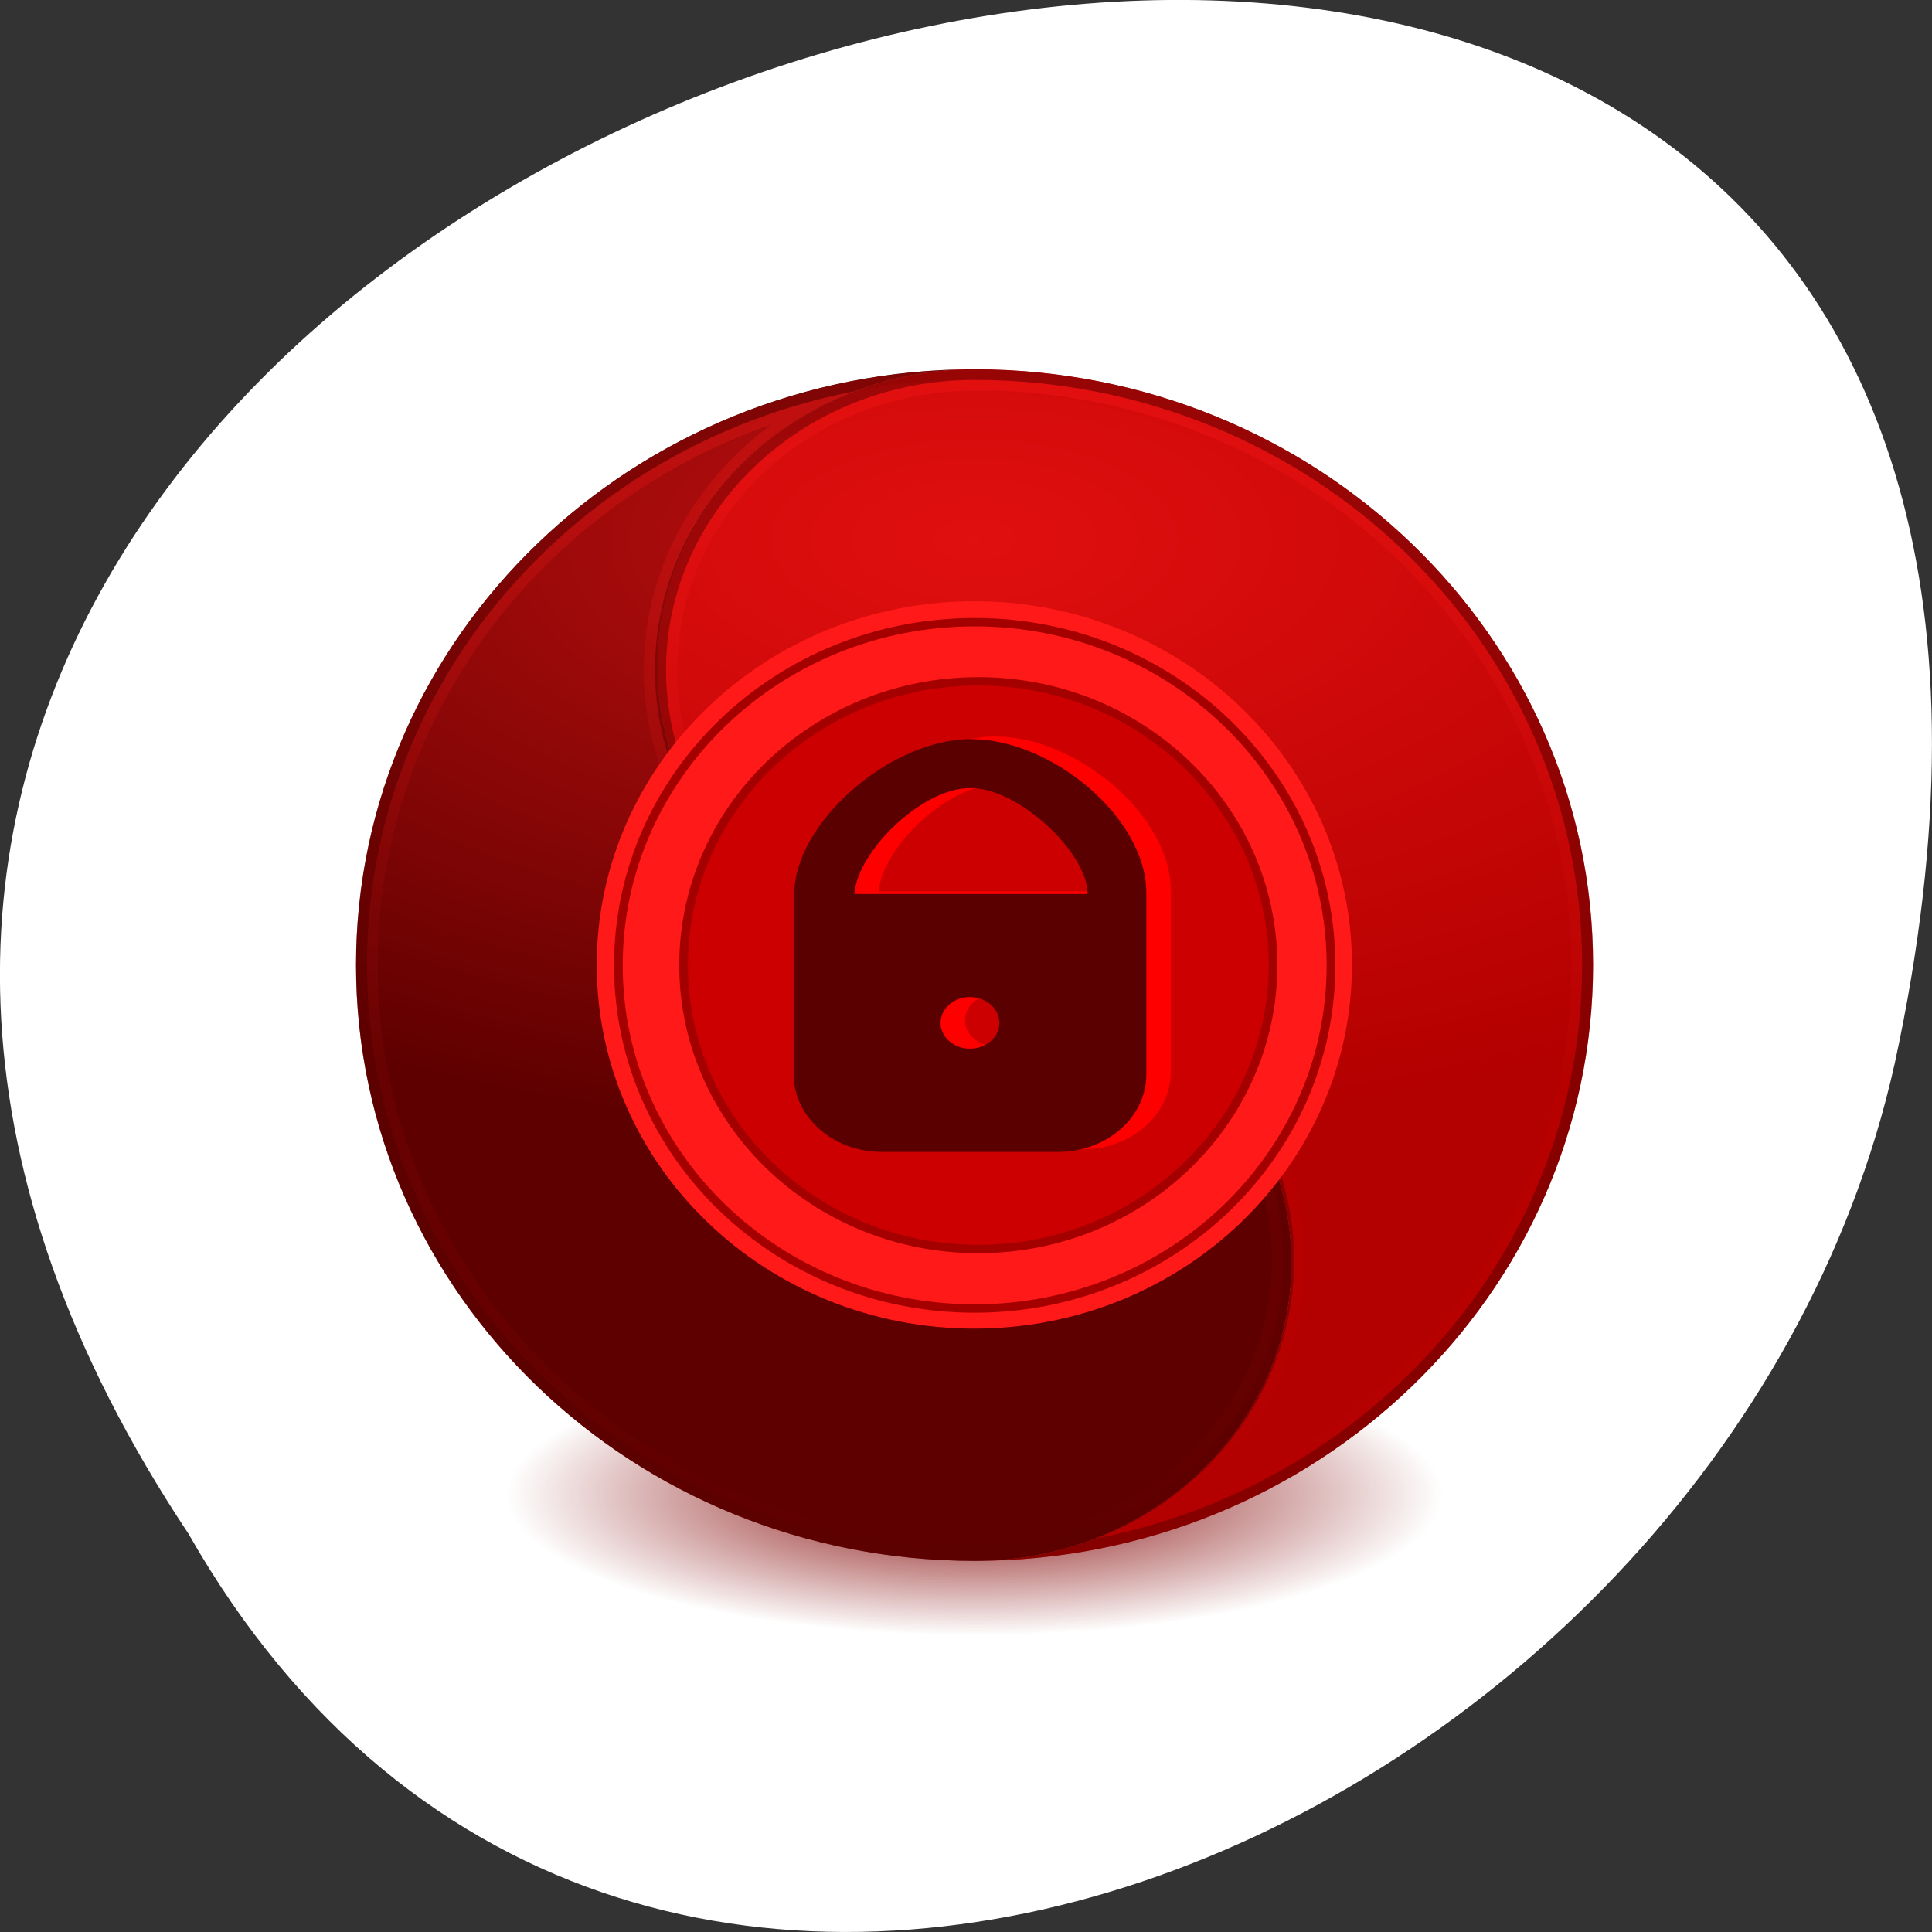 <svg xmlns="http://www.w3.org/2000/svg" xmlns:xlink="http://www.w3.org/1999/xlink" viewBox="0 0 256 256"><rect x="0" y="0" width="256" height="256" fill="#333333" stroke="none"/><defs><path d="m 105.71 65.68 c 0 29.29 -23.745 53.04 -53.04 53.04 -29.29 0 -53.04 -23.745 -53.04 -53.04 0 -29.29 23.745 -53.04 53.04 -53.04 29.29 0 53.04 23.745 53.04 53.04 z" id="0" style="color:#000"/><linearGradient id="4" gradientUnits="userSpaceOnUse" y1="264.93" x2="0" y2="374.93"><stop style="stop-color:#ff1919"/><stop offset="0.424" style="stop-color:#ff1919;stop-opacity:0.235"/><stop offset="0.821" style="stop-color:#ff1919;stop-opacity:0.157"/><stop offset="1" style="stop-color:#ff1919;stop-opacity:0"/></linearGradient><radialGradient id="1" gradientUnits="userSpaceOnUse" gradientTransform="matrix(1 0 0 0.167 0 155.14)" cx="99.16" cy="186.17" r="62.769"><stop style="stop-color:#560000"/><stop offset="0.5" style="stop-color:#810000;stop-opacity:0.498"/><stop offset="1" style="stop-color:#810000;stop-opacity:0"/></radialGradient><radialGradient r="11.375" cy="61.25" cx="11.313" gradientTransform="matrix(1.952 0 0 1 -10.774 0)" gradientUnits="userSpaceOnUse" id="3"><stop style="stop-color:#ff1919"/><stop offset="1" style="stop-color:#ff1919;stop-opacity:0"/></radialGradient><radialGradient xlink:href="#3" id="2" gradientUnits="userSpaceOnUse" gradientTransform="matrix(1.952 0 0 1 -10.774 0)" cx="11.313" cy="61.25" r="11.375"/></defs><path d="m 24.967 203.22 c -127.95 -192.46 280.09 -311 226.07 -62.2 -23.02 102.82 -167.39 165.22 -226.07 62.2 z" style="fill:#fff;color:#000"/><g transform="matrix(1.438 0 0 1.385 -111.36 -316.61)"><path d="m 161.93 186.17 c 0 5.778 -28.1 10.462 -62.769 10.462 -34.666 0 -62.769 -4.684 -62.769 -10.462 0 -5.778 28.1 -10.462 62.769 -10.462 34.666 0 62.769 4.684 62.769 10.462 z" transform="matrix(0.687 0 0 1.288 99.13 131.73)" style="fill:url(#1)"/><path d="m 167.25 263.93 c -31.478 0 -57 25.522 -57 57 0 31.478 25.522 57 57 57 16.13 0 29.2 -12.761 29.2 -28.5 0 -15.739 -13.07 -28.5 -29.2 -28.5 -16.13 0 -29.2 -12.761 -29.2 -28.5 0 -15.739 13.07 -28.5 29.2 -28.5 z" style="fill:#5f0000"/><path d="m 167.23 377.93 c 31.478 0 57 -25.522 57 -57 0 -31.478 -25.522 -57 -57 -57 -16.13 0 -29.2 12.761 -29.2 28.5 0 15.739 13.07 28.5 29.2 28.5 16.13 0 29.2 12.761 29.2 28.5 0 15.739 -13.07 28.5 -29.2 28.5 z" style="fill:#b30000"/><path transform="matrix(5.011 0 0 5.011 110.56 -26.704)" d="m 22.688 69.38 c 0 6.282 -5.093 11.375 -11.375 11.375 -6.282 0 -11.375 -5.093 -11.375 -11.375 0 -6.282 5.093 -11.375 11.375 -11.375 6.282 0 11.375 5.093 11.375 11.375 z" style="fill:url(#2);opacity:0.601"/><path d="m 167.24 264.93 c -30.92 0 -56 25.08 -56 56 0 30.92 25.08 56 56 56 30.92 0 56 -25.08 56 -56 0 -30.92 -25.08 -56 -56 -56 z m 1.531 1.031 c 29.673 0.809 53.47 25.1 53.47 54.969 0 23.839 -15.168 44.12 -36.37 51.75 1.01 -0.767 1.972 -1.586 2.875 -2.469 5.512 -5.39 8.938 -12.843 8.938 -21.06 0 -6.485 -2.139 -12.449 -5.75 -17.313 1.479 -3.338 2.313 -7.03 2.313 -10.906 0 -14.897 -12.1 -27 -27 -27 -9.801 0 -18.392 5.234 -23.12 13.06 -2.698 -4.14 -4.281 -9.04 -4.281 -14.313 0 -14.749 12.235 -26.688 27.406 -26.688 h 1.531 v -0.031 z m -20.25 3.25 c -0.989 0.753 -1.926 1.573 -2.813 2.438 -5.52 5.383 -8.938 12.812 -8.938 21.03 0 6.494 2.125 12.502 5.75 17.375 -1.471 3.33 -2.281 7.01 -2.281 10.875 0 14.897 12.1 27 27 27 9.817 0 18.428 -5.245 23.16 -13.09 2.702 4.137 4.25 9.04 4.25 14.313 0 14.749 -12.235 26.719 -27.406 26.719 h -1.531 v 0.031 c -29.665 -0.818 -53.47 -25.11 -53.47 -54.969 0 -23.804 15.12 -44.06 36.28 -51.719 z m 18.719 27.719 c 13.276 0 24 10.724 24 24 0 2.929 -0.513 5.72 -1.469 8.313 l -1.313 3 c -4.03 7.568 -12.03 12.688 -21.22 12.688 -13.276 0 -24 -10.724 -24 -24 0 -2.929 0.512 -5.719 1.469 -8.313 l 1.344 -3 c 4.04 -7.554 12.01 -12.688 21.19 -12.688 z" style="fill:url(#4);opacity:0.3;color:#000"/><path d="m 167.24 264.44 c -15.982 0 -28.936 12.648 -28.936 28.25 0 15.599 12.954 28.25 28.936 28.25 m 0 56.49 c 15.982 0 28.936 -12.648 28.936 -28.25 0 -15.599 -12.954 -28.25 -28.936 -28.25 m 56.49 0 c 0 31.2 -25.291 56.49 -56.49 56.49 -31.2 0 -56.49 -25.291 -56.49 -56.49 0 -31.2 25.291 -56.49 56.49 -56.49 31.2 0 56.49 25.291 56.49 56.49 z" style="fill:none;opacity:0.5;stroke-miterlimit:0;stroke:#5d0000;stroke-linecap:square;stroke-width:1.015"/><g style="fill:#ff1919"><use xlink:href="#0" transform="matrix(0.656 0 0 0.656 132.67 277.83)" width="1" height="1" style="opacity:0.474"/><use xlink:href="#0" transform="matrix(0.619 0 0 0.619 134.65 280.3)" width="1" height="1" style="stroke:#a40000;stroke-width:1.293"/></g><use xlink:href="#0" transform="matrix(0.512 0 0 0.512 140.62 287.31)" width="1" height="1" style="fill:#c00;stroke:#a40000;stroke-width:1.563"/><path transform="matrix(1.354 0 0 1.234 152.82 299.06)" d="M 12.07,0 C 6.554,0 0.04,6.509 0.04,12.03 l 4.088,0.203 c 0,-3.309 4.534,-8.43 7.846,-8.43 3.232,-0.114 8.05,4.978 8.03,8.203 h -20 v 14 c 0,3.309 2.695,6 6,6 h 12 c 3.305,0 6,-2.691 6,-6 V 11.926 C 24.004,6.106 17.578,0.002 12.07,0.002 z M 12,24 c -1.102,0 -2,-0.895 -2,-2 0,-1.105 0.898,-2 2,-2 1.109,0 2,0.895 2,2 0,1.105 -0.891,2 -2,2 z" style="fill:#f00"/><path transform="matrix(1.354 0 0 1.234 150.57 299.31)" d="M 12.07,0 C 6.554,0 0.04,6.509 0.04,12.03 l 4.088,0.203 c 0,-3.309 4.534,-8.43 7.846,-8.43 3.232,-0.114 8.05,4.978 8.03,8.203 h -20 v 14 c 0,3.309 2.695,6 6,6 h 12 c 3.305,0 6,-2.691 6,-6 V 11.926 C 24.004,6.106 17.578,0.002 12.07,0.002 z M 12,24 c -1.102,0 -2,-0.895 -2,-2 0,-1.105 0.898,-2 2,-2 1.109,0 2,0.895 2,2 0,1.105 -0.891,2 -2,2 z" style="fill:#5a0000"/></g></svg>